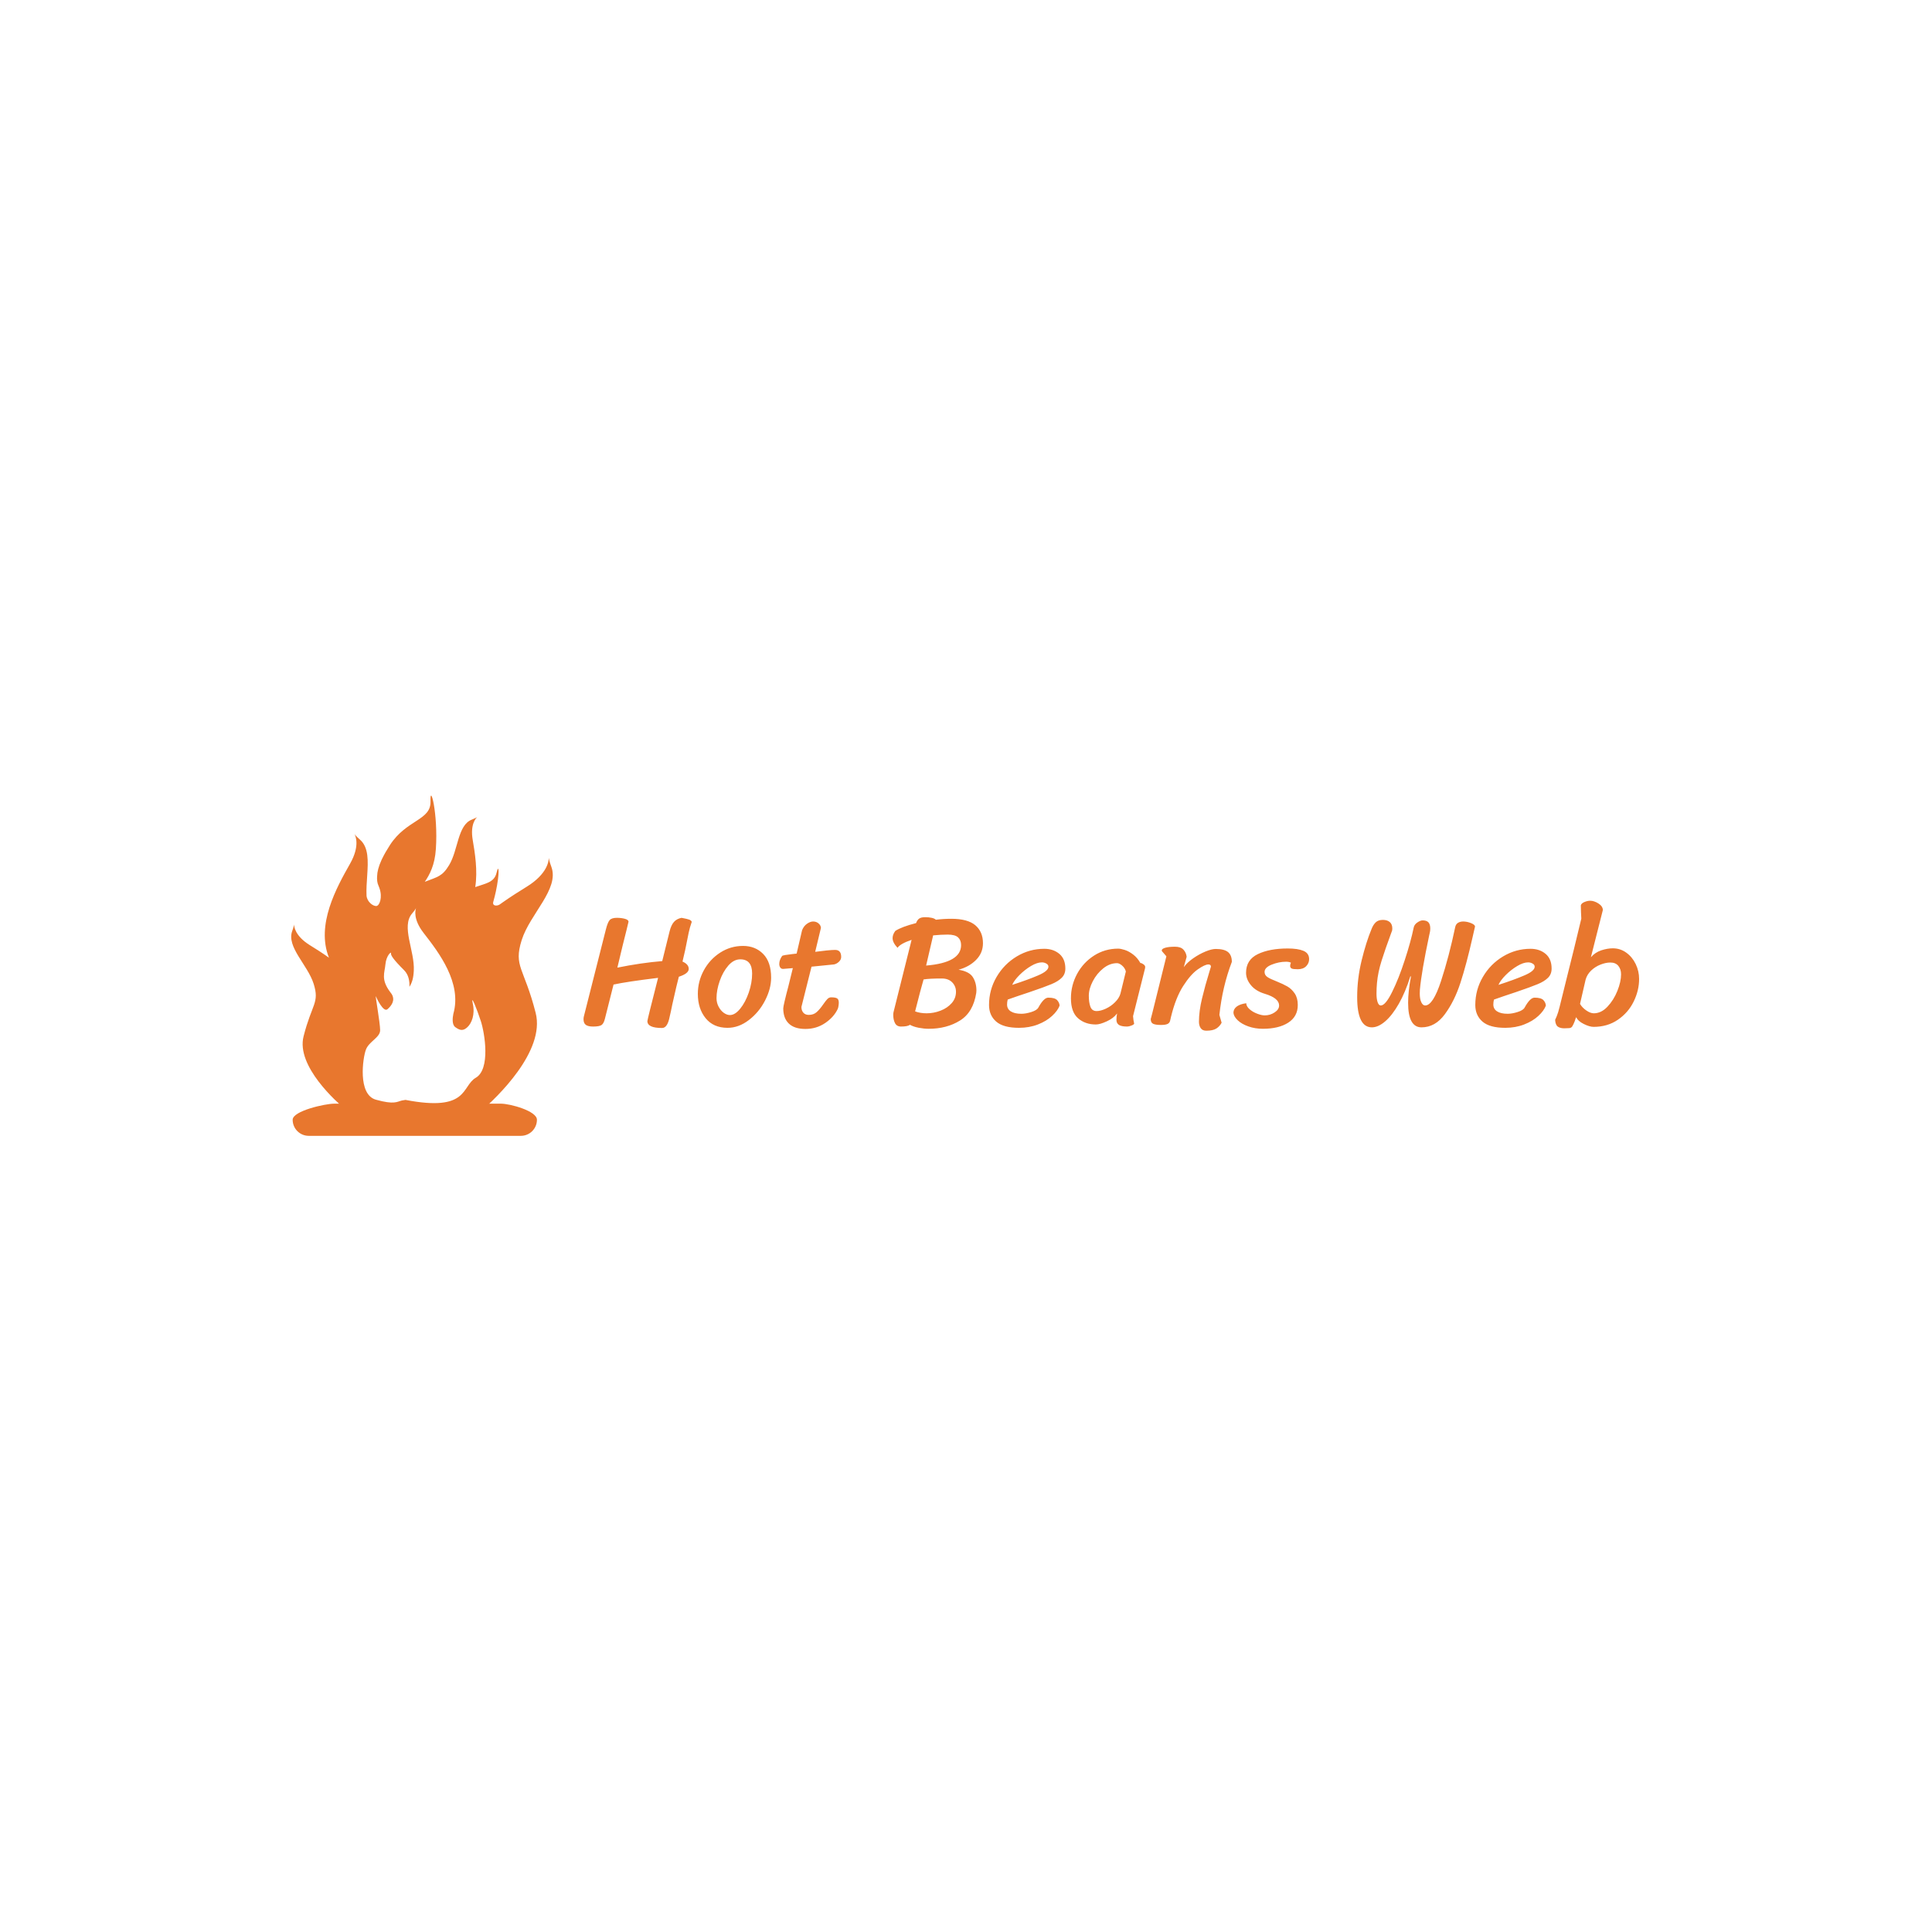 <svg xmlns="http://www.w3.org/2000/svg" version="1.1" xmlns:xlink="http://www.w3.org/1999/xlink" xmlns:svgjs="http://svgjs.dev/svgjs" width="1000" height="1000" viewBox="0 0 1000 1000"><rect width="1000" height="1000" fill="#ffffff"></rect><g transform="matrix(0.7,0,0,0.7,149.576,411.656)"><svg viewBox="0 0 396 100" data-background-color="#ffffff" preserveAspectRatio="xMidYMid meet" height="252" width="1000" xmlns="http://www.w3.org/2000/svg" xmlns:xlink="http://www.w3.org/1999/xlink"><g id="tight-bounds" transform="matrix(1,0,0,1,0.24,0.081)"><svg viewBox="0 0 395.52 99.837" height="99.837" width="395.52"><g><svg viewBox="0 0 505.018 127.476" height="99.837" width="395.52"><g transform="matrix(1,0,0,1,109.498,39.392)"><svg viewBox="0 0 395.52 48.692" height="48.692" width="395.52"><g id="textblocktransform"><svg viewBox="0 0 395.52 48.692" height="48.692" width="395.52" id="textblock"><g><svg viewBox="0 0 395.52 48.692" height="48.692" width="395.52"><g transform="matrix(1,0,0,1,0,0)"><svg width="395.52" viewBox="0.9 -38.75 330.57 40.7" height="48.692" data-palette-color="#e8772e"><path d="M24.25-14.6Q14.4-13.4 10.3-12.5L10.3-12.5 7.6-1.8Q7.25-0.35 6.58 0.15 5.9 0.65 3.9 0.65L3.9 0.65Q2.35 0.65 1.63 0.13 0.9-0.4 0.9-1.65L0.9-1.65Q0.9-2.2 1.05-2.7L1.05-2.7 7.9-29.75Q8.45-31.95 9.08-32.68 9.7-33.4 11.35-33.4L11.35-33.4Q12.7-33.4 13.83-33.1 14.95-32.8 15-32.2L15-32.2Q15-32.1 14.35-29.5L14.35-29.5Q13.35-25.65 11.5-17.8L11.5-17.8Q18.9-19.3 25.55-19.85L25.55-19.85 27.85-29.15Q28.35-31.15 29.23-32.13 30.1-33.1 31.6-33.4L31.6-33.4Q33.45-33.05 34.02-32.83 34.6-32.6 34.8-32.15L34.8-32.15Q34.15-30.3 33.83-28.73 33.5-27.15 33.45-26.85L33.45-26.85Q32.8-23.35 31.9-19.7L31.9-19.7Q33.85-18.85 33.85-17.4L33.85-17.4Q33.85-15.95 30.75-14.95L30.75-14.95Q30.2-12.95 28.7-6.25L28.7-6.25Q28.35-4.4 27.7-1.65L27.7-1.65Q27 1.1 25.5 1.1L25.5 1.1Q20.9 1.1 20.9-1.05L20.9-1.05Q20.9-1.5 24.25-14.6L24.25-14.6ZM46 1.05Q41.6 1.05 39.15-1.95 36.7-4.95 36.7-9.6L36.7-9.6Q36.7-13.5 38.57-16.95 40.45-20.4 43.7-22.5 46.95-24.6 50.85-24.6L50.85-24.6Q54.7-24.6 57.17-22.08 59.65-19.55 59.65-14.65L59.65-14.65Q59.65-11.2 57.75-7.5 55.85-3.8 52.67-1.38 49.5 1.05 46 1.05L46 1.05ZM46.75-2.95Q48.35-2.95 49.97-4.95 51.6-6.95 52.65-10 53.7-13.05 53.7-15.95L53.7-15.95Q53.7-20.4 50-20.4L50-20.4Q47.95-20.4 46.25-18.45 44.55-16.5 43.55-13.63 42.55-10.75 42.55-8.25L42.55-8.25Q42.55-6.8 43.2-5.58 43.85-4.35 44.82-3.65 45.8-2.95 46.75-2.95L46.75-2.95ZM72.3-18.1L69.14-5.5Q69.14-4.35 69.75-3.68 70.34-3 71.45-3L71.45-3Q72.95-3 73.92-3.88 74.9-4.75 76-6.35L76-6.35Q76.8-7.5 77.3-8 77.8-8.5 78.45-8.5L78.45-8.5Q79.75-8.5 80.3-8.18 80.84-7.85 80.84-6.85L80.84-6.85Q80.84-6.4 80.75-5.78 80.65-5.15 80.5-4.85L80.5-4.85Q79.3-2.3 76.57-0.45 73.84 1.4 70.4 1.4L70.4 1.4Q66.95 1.4 65.2-0.28 63.45-1.95 63.45-5.05L63.45-5.05Q63.45-5.5 63.9-7.4 64.34-9.3 65.05-11.95L65.05-11.95 66.45-17.65 63.4-17.4Q62.8-17.4 62.5-17.85 62.2-18.3 62.2-18.95L62.2-18.95Q62.2-20.2 63.09-21.45L63.09-21.45Q63.2-21.6 64.09-21.75 65-21.9 66.3-22.05L66.3-22.05 67.64-22.2 69.34-29.5Q69.84-30.8 70.87-31.53 71.9-32.25 72.8-32.25L72.8-32.25Q73.8-32.25 74.5-31.65 75.2-31.05 75.25-30.25L75.25-30.25 73.45-22.75Q75.4-23 77.07-23.18 78.75-23.35 79.7-23.35L79.7-23.35Q81.59-23.35 81.59-21.15L81.59-21.15Q81.59-20.3 80.87-19.63 80.15-18.95 79.3-18.8L79.3-18.8 72.3-18.1ZM118.34-17.15Q121.69-16.6 122.82-14.83 123.94-13.05 123.94-10.65L123.94-10.65Q123.94-10.15 123.89-9.9L123.89-9.9Q122.94-3.8 118.79-1.23 114.64 1.35 108.99 1.35L108.99 1.35Q107.54 1.35 105.87 1.03 104.19 0.7 103.14 0.1L103.14 0.1Q102.39 0.65 100.34 0.65L100.34 0.65Q98.99 0.65 98.44-0.43 97.89-1.5 97.89-3.05L97.89-3.05Q97.89-3.6 98.04-4.1L98.04-4.1 103.64-26.5Q100.09-25.3 99.24-24L99.24-24Q97.69-25.65 97.69-27.05L97.69-27.05Q97.69-28.15 98.54-29.3L98.54-29.3Q100.54-30.6 105.04-31.75L105.04-31.75Q105.44-32.8 106.07-33.2 106.69-33.6 107.94-33.6L107.94-33.6Q108.99-33.6 109.92-33.4 110.84-33.2 111.24-32.8L111.24-32.8Q113.64-33.1 116.09-33.1L116.09-33.1Q121.19-33.1 123.59-31.08 125.99-29.05 125.99-25.45L125.99-25.45Q125.99-22.4 123.84-20.23 121.69-18.05 118.34-17.15L118.34-17.15ZM108.19-18.45Q119.14-19.35 119.14-24.85L119.14-24.85Q119.14-26.4 118.19-27.28 117.24-28.15 114.94-28.15L114.94-28.15Q112.89-28.15 110.39-27.9L110.39-27.9 108.19-18.45ZM108.34-3.5Q110.59-3.5 112.72-4.33 114.84-5.15 116.19-6.68 117.54-8.2 117.54-10.25L117.54-10.25Q117.54-11.95 116.37-13.18 115.19-14.4 113.09-14.4L113.09-14.4Q109.14-14.4 107.39-14.1L107.39-14.1Q106.59-11.4 104.74-4.1L104.74-4.1Q106.34-3.5 108.34-3.5L108.34-3.5ZM137.29 1.05Q132.39 1.05 130.14-0.9 127.89-2.85 127.89-6.1L127.89-6.1Q127.89-10.85 130.26-14.9 132.64-18.95 136.61-21.33 140.59-23.7 145.19-23.7L145.19-23.7Q147.99-23.7 149.89-22.13 151.79-20.55 151.79-17.5L151.79-17.5Q151.79-15.75 150.66-14.63 149.54-13.5 147.44-12.63 145.34-11.75 140.64-10.15L140.64-10.15Q136.39-8.75 133.74-7.8L133.74-7.8Q133.54-7.05 133.54-6.25L133.54-6.25Q133.54-4.85 134.71-4.1 135.89-3.35 138.04-3.35L138.04-3.35Q139.39-3.35 141.14-3.9 142.89-4.45 143.34-5.3L143.34-5.3Q145.04-8.4 146.44-8.4L146.44-8.4Q148.49-8.4 149.21-7.63 149.94-6.85 149.99-5.9L149.99-5.9Q149.39-4.3 147.64-2.68 145.89-1.05 143.19 0 140.49 1.05 137.29 1.05L137.29 1.05ZM135.14-12.4Q140.09-14 143.29-15.38 146.49-16.75 146.49-18.1L146.49-18.1Q146.49-18.7 145.84-19.07 145.19-19.45 144.44-19.45L144.44-19.45Q142.94-19.45 141.01-18.3 139.09-17.15 137.44-15.5 135.79-13.85 135.14-12.4L135.14-12.4ZM172.99-2.6Q173.09-1.3 173.34-0.25L173.34-0.25Q173.24 0.05 172.46 0.35 171.69 0.65 171.14 0.65L171.14 0.65Q169.34 0.65 168.56 0.13 167.79-0.4 167.79-1.45L167.79-1.45Q167.79-2.45 167.99-3.45L167.99-3.45Q166.89-1.95 164.76-0.98 162.64 0 161.34 0L161.34 0Q157.99 0 155.76-1.95 153.54-3.9 153.54-8.2L153.54-8.2Q153.54-12.25 155.46-15.83 157.39-19.4 160.79-21.58 164.19-23.75 168.34-23.75L168.34-23.75Q169.14-23.75 170.44-23.33 171.74-22.9 173.06-21.88 174.39-20.85 175.29-19.25L175.29-19.25Q175.69-19.25 176.24-18.85 176.79-18.45 176.79-18.05L176.79-18.05Q176.79-17.6 176.64-17.15L176.64-17.15 172.99-2.6ZM170.74-16.6Q170.44-17.7 169.56-18.45 168.69-19.2 167.99-19.2L167.99-19.2Q165.69-19.2 163.66-17.57 161.64-15.95 160.39-13.55 159.14-11.15 159.14-9L159.14-9Q159.14-6.9 159.64-5.55 160.14-4.2 161.59-4.2L161.59-4.2Q162.84-4.2 164.46-4.95 166.09-5.7 167.36-6.98 168.64-8.25 169.04-9.65L169.04-9.65 170.74-16.6ZM182.13-22.85Q181.98-23 181.98-23.2L181.98-23.2Q181.98-23.7 183.08-24.03 184.18-24.35 186.13-24.35L186.13-24.35Q187.93-24.35 188.78-23.43 189.63-22.5 189.78-21.2L189.78-21.2 188.88-17.95Q189.93-19.4 191.83-20.73 193.73-22.05 195.68-22.85 197.63-23.65 198.88-23.65L198.88-23.65Q201.53-23.65 202.73-22.68 203.93-21.7 203.93-19.6L203.93-19.6Q200.98-11.9 200.03-3L200.03-3 200.73-0.55Q200.13 0.6 199.06 1.28 197.98 1.95 195.93 1.95L195.93 1.95Q194.73 1.95 194.18 1.15 193.63 0.35 193.63-0.85L193.63-0.85Q193.63-4.2 194.61-8.22 195.58-12.25 196.88-16.45L196.88-16.45Q197.38-18.05 197.38-18.1L197.38-18.1Q197.38-18.8 196.58-18.8L196.58-18.8Q195.48-18.8 193.26-17.25 191.03-15.7 188.68-12.03 186.33-8.35 184.88-2.4L184.88-2.4Q184.78-2.1 184.63-1.3 184.48-0.5 183.83-0.18 183.18 0.15 181.73 0.15L181.73 0.15Q180.08 0.15 179.31-0.2 178.53-0.55 178.53-1.7L178.53-1.7Q178.68-2.4 178.98-3.4L178.98-3.4Q181.88-15.05 183.43-21.35L183.43-21.35 182.13-22.85ZM222.43-19.35Q221.83-19.65 220.93-19.65L220.93-19.65Q218.68-19.65 216.43-18.75 214.18-17.85 214.18-16.45L214.18-16.45Q214.18-15.45 215.08-14.85 215.98-14.25 217.93-13.5L217.93-13.5Q220.03-12.65 221.33-11.9 222.63-11.15 223.61-9.73 224.58-8.3 224.58-6.1L224.58-6.1Q224.58-2.5 221.61-0.58 218.63 1.35 213.63 1.35L213.63 1.35Q211.18 1.35 209.08 0.6 206.98-0.15 205.75-1.33 204.53-2.5 204.43-3.65L204.43-3.65Q204.43-4.85 205.48-5.63 206.53-6.4 208.43-6.65L208.43-6.65Q208.48-5.65 209.48-4.78 210.48-3.9 211.86-3.38 213.23-2.85 214.23-2.85L214.23-2.85Q215.93-2.85 217.33-3.78 218.73-4.7 218.73-5.95L218.73-5.95Q218.73-8.25 214.28-9.6L214.28-9.6Q211.43-10.45 209.91-12.3 208.38-14.15 208.38-16.2L208.38-16.2Q208.38-20.25 212.06-22.03 215.73-23.8 221.43-23.8L221.43-23.8Q224.63-23.8 226.38-23.05 228.13-22.3 228.13-20.45L228.13-20.45Q228.13-19.2 227.21-18.25 226.28-17.3 224.58-17.3L224.58-17.3Q223.08-17.3 222.66-17.53 222.23-17.75 222.18-18.3L222.18-18.3Q222.18-18.8 222.43-19.35L222.43-19.35ZM259.82-15.05Q258.28-10.1 256.23-6.5 254.18-2.9 251.98-1 249.78 0.9 247.78 0.9L247.78 0.9Q243.18 0.9 243.18-8.55L243.18-8.55Q243.18-14.35 244.58-20.08 245.98-25.8 247.68-29.9L247.68-29.9Q248.18-31.2 248.98-31.98 249.78-32.75 251.23-32.75L251.23-32.75Q252.58-32.75 253.38-32.08 254.18-31.4 254.18-30.05L254.18-30.05 254.13-29.45Q254.13-29.35 253.53-27.8L253.53-27.8Q252.03-23.75 250.85-20.05 249.68-16.35 249.38-13L249.38-13Q249.23-11.3 249.23-9.65L249.23-9.65Q249.23-8 249.58-6.98 249.93-5.95 250.58-5.95L250.58-5.95Q252.03-5.95 254.1-10.13 256.18-14.3 258.07-20.13 259.98-25.95 260.88-30.35L260.88-30.35Q261.07-31.3 262.03-31.95 262.98-32.6 263.68-32.6L263.68-32.6Q264.93-32.6 265.5-31.98 266.07-31.35 266.07-30.05L266.07-30.05 266.03-29.35Q266.03-29.15 265.93-28.8 265.82-28.45 265.73-27.9L265.73-27.9Q263.32-16.5 262.82-10.9L262.82-10.9Q262.78-10.5 262.78-9.7L262.78-9.7Q262.78-8 263.25-6.98 263.73-5.95 264.48-5.95L264.48-5.95Q266.93-5.95 269.43-13.58 271.93-21.2 273.88-30.5L273.88-30.5Q274.07-31.4 274.75-31.83 275.43-32.25 276.38-32.25L276.38-32.25Q277.57-32.25 278.82-31.75 280.08-31.25 280.08-30.65L280.08-30.65 279.28-27.15Q277.43-18.95 275.55-13.15 273.68-7.35 270.65-3.23 267.63 0.9 263.32 0.9L263.32 0.9Q259.13 0.9 259.13-6.8L259.13-6.8Q259.13-10.35 260.03-15.05L260.03-15.05 259.82-15.05ZM289.57 1.05Q284.67 1.05 282.42-0.9 280.17-2.85 280.17-6.1L280.17-6.1Q280.17-10.85 282.55-14.9 284.92-18.95 288.9-21.33 292.87-23.7 297.47-23.7L297.47-23.7Q300.27-23.7 302.17-22.13 304.07-20.55 304.07-17.5L304.07-17.5Q304.07-15.75 302.95-14.63 301.82-13.5 299.72-12.63 297.62-11.75 292.92-10.15L292.92-10.15Q288.67-8.75 286.02-7.8L286.02-7.8Q285.82-7.05 285.82-6.25L285.82-6.25Q285.82-4.85 287-4.1 288.17-3.35 290.32-3.35L290.32-3.35Q291.67-3.35 293.42-3.9 295.17-4.45 295.62-5.3L295.62-5.3Q297.32-8.4 298.72-8.4L298.72-8.4Q300.77-8.4 301.5-7.63 302.22-6.85 302.27-5.9L302.27-5.9Q301.67-4.3 299.92-2.68 298.17-1.05 295.47 0 292.77 1.05 289.57 1.05L289.57 1.05ZM287.42-12.4Q292.37-14 295.57-15.38 298.77-16.75 298.77-18.1L298.77-18.1Q298.77-18.7 298.12-19.07 297.47-19.45 296.72-19.45L296.72-19.45Q295.22-19.45 293.3-18.3 291.37-17.15 289.72-15.5 288.07-13.85 287.42-12.4L287.42-12.4ZM311.77-2.3Q311.47-1.6 311.32-1.05L311.32-1.05Q310.87 0.1 310.52 0.63 310.17 1.15 309.42 1.15L309.42 1.15 308.02 1.2Q306.77 1.2 306.02 0.68 305.27 0.15 305.17-1.45L305.17-1.45Q305.22-1.5 305.67-2.58 306.12-3.65 306.57-5.5L306.57-5.5Q307.17-7.95 307.77-10.35 308.37-12.75 308.92-15L308.92-15Q309.67-17.95 311.12-23.83 312.57-29.7 313.37-33.15L313.37-33.15Q313.32-33.9 313.27-35.23 313.22-36.55 313.22-37.3L313.22-37.3Q313.37-37.95 314.35-38.35 315.32-38.75 316.12-38.75L316.12-38.75Q317.37-38.75 318.72-37.9 320.07-37.05 320.12-35.85L320.12-35.85 316.37-21.05Q317.72-22.6 319.65-23.23 321.57-23.85 323.22-23.85L323.22-23.85Q325.57-23.85 327.44-22.5 329.32-21.15 330.4-18.93 331.47-16.7 331.47-14.25L331.47-14.25Q331.47-10.65 329.77-7.18 328.07-3.7 324.82-1.48 321.57 0.75 317.22 0.75L317.22 0.75Q315.97 0.75 314.15-0.15 312.32-1.05 311.77-2.3L311.77-2.3ZM312.97-6.45Q313.62-5.3 314.92-4.4 316.22-3.5 317.27-3.5L317.27-3.5Q319.62-3.5 321.57-5.58 323.52-7.65 324.67-10.53 325.82-13.4 325.82-15.7L325.82-15.7Q325.82-17.3 324.97-18.35 324.12-19.4 322.47-19.4L322.47-19.4Q321.02-19.4 319.37-18.75 317.72-18.1 316.44-16.88 315.17-15.65 314.72-14.05L314.72-14.05 312.97-6.45Z" opacity="1" transform="matrix(1,0,0,1,0,0)" fill="#e8772e" class="wordmark-text-0" data-fill-palette-color="primary" id="text-0"></path></svg></g></svg></g></svg></g></svg></g><g><svg viewBox="0 0 98.002 127.476" height="127.476" width="98.002"><g><svg xmlns="http://www.w3.org/2000/svg" xmlns:xlink="http://www.w3.org/1999/xlink" version="1.1" x="0" y="0" viewBox="22.809 13.278 55.742 72.507" enable-background="new 0 0 100 100" xml:space="preserve" height="127.476" width="98.002" class="icon-icon-0" data-fill-palette-color="accent" id="icon-0"><path fill="#e8772e" d="M75.173 82.358c0 1.894-1.534 3.427-3.428 3.427H26.547c-1.893 0-3.428-1.533-3.428-3.427l0 0c0-1.895 6.932-3.429 8.826-3.429h35.576C69.415 78.93 75.173 80.464 75.173 82.358L75.173 82.358z" data-fill-palette-color="accent"></path><path fill="#e8772e" d="M41.322 47.246" data-fill-palette-color="accent"></path><path fill="#e8772e" d="M42.378 34.748" data-fill-palette-color="accent"></path><path fill="#e8772e" d="M71.914 44.105c1.76-5.628 8.091-10.904 6.332-15.652-0.397-1.07-0.518-1.664-0.55-1.896 0.013 0.596-0.257 3.389-4.662 6.116-1.579 0.978-3.369 2.095-5.179 3.373-0.158 0.096-0.31 0.2-0.446 0.316-0.617 0.531-1.796 0.513-1.543-0.428 0.012-0.037 0.021-0.076 0.031-0.114 0.203-0.725 0.378-1.428 0.519-2.094 0.004-0.008 0.007-0.026 0.007-0.026 0.812-3.777 0.69-6.257 0.126-3.917-0.481 2-2.286 2.204-4.522 2.992 0.546-3.497-0.062-7.249-0.542-10.071-0.564-3.308 0.688-4.623 0.971-4.857-0.113 0.076-0.443 0.272-1.154 0.547-3.04 1.173-2.887 6.473-4.853 9.716-1.461 2.414-2.423 2.466-5.168 3.539 1.05-1.555 2.129-3.565 2.356-6.989 0.508-7.576-1.269-14.208-1.142-10.148 0.127 4.059-5.116 3.86-8.633 9.287-0.695 1.073-1.233 2.018-1.649 2.875l-0.003-0.002c0 0-0.067 0.133-0.168 0.361-0.616 1.346-0.898 2.459-0.928 3.448-0.048 0.711 0.018 1.416 0.304 2.015 0.022 0.045 0.032 0.091 0.052 0.137 0.04 0.107 0.078 0.214 0.124 0.321 0.741 2.015 0.027 3.828-0.652 3.858-0.728 0.032-1.96-0.886-2.082-2.213-0.06-1.382 0.046-2.828 0.141-4.239 0.001-0.011 0.002-0.022 0.002-0.022h-0.001c0.208-3.111 0.342-6.039-1.546-7.68-0.74-0.643-1.052-1.022-1.155-1.165 0.237 0.408 1.177 2.542-0.946 6.292-2.909 5.133-7.292 13.013-4.499 20.041-1.415-1.018-2.83-1.902-4.064-2.666-3.2-1.982-3.376-4.013-3.366-4.424-0.019 0.153-0.099 0.575-0.396 1.377-1.27 3.428 3.302 7.237 4.571 11.299 1.269 4.063-0.381 4.19-2.159 11.173-1.625 6.385 7.238 14.144 8.771 15.428v2.348l9.014-0.863 0.076-1.097 11.773 0.686 1.215 0.411 0.121-0.333 0.909 0.052 0.076-0.989 4.839 0.193c0.129 0.512 0.202 0.796 0.202 0.796s0.336-0.271 0.892-0.752c3.175-2.764 13.67-12.647 11.575-20.879C72.442 49.908 70.155 49.733 71.914 44.105zM62.145 73.406c-3.095 1.795-1.463 7.328-14.978 4.719-0.003-0.001-0.775 0.13-0.778 0.129-1.042 0.251-1.596 0.925-5.532-0.173-3.936-1.095-2.793-8.971-2.115-10.705 0.677-1.735 3.02-2.539 3.018-4.105-0.001-1.566-1.114-7.706-0.902-7.198 0.211 0.507 1.617 3.466 2.472 2.724 0.854-0.742 1.683-1.881 0.907-3.2-0.111-0.15-0.217-0.297-0.332-0.45-2.032-2.71-1.185-4.062-1.016-5.924 0.17-1.863 1.27-2.793 1.185-2.37-0.085 0.423 0.423 1.27 2.793 3.639 0.948 0.948 1.187 2.279 1.138 3.537 0.553-0.873 0.842-1.811 0.927-3.442 0.219-4.251-2.744-9.409-0.364-12.183 0.557-0.649 0.779-1.018 0.85-1.154-0.153 0.383-0.693 2.348 1.62 5.316 3.244 4.165 8.193 10.623 6.324 17.215-0.177 0.875-0.327 2.297 0.41 2.838 1.039 0.76 1.705 0.823 2.592 0 0.891-0.825 1.653-2.671 1.145-4.986-0.508-2.315 0.89 1.177 1.715 3.716C64.047 63.884 65.316 71.565 62.145 73.406z" data-fill-palette-color="accent"></path></svg></g></svg></g></svg></g><defs></defs></svg><rect width="395.52" height="99.837" fill="none" stroke="none" visibility="hidden"></rect></g></svg></g></svg>